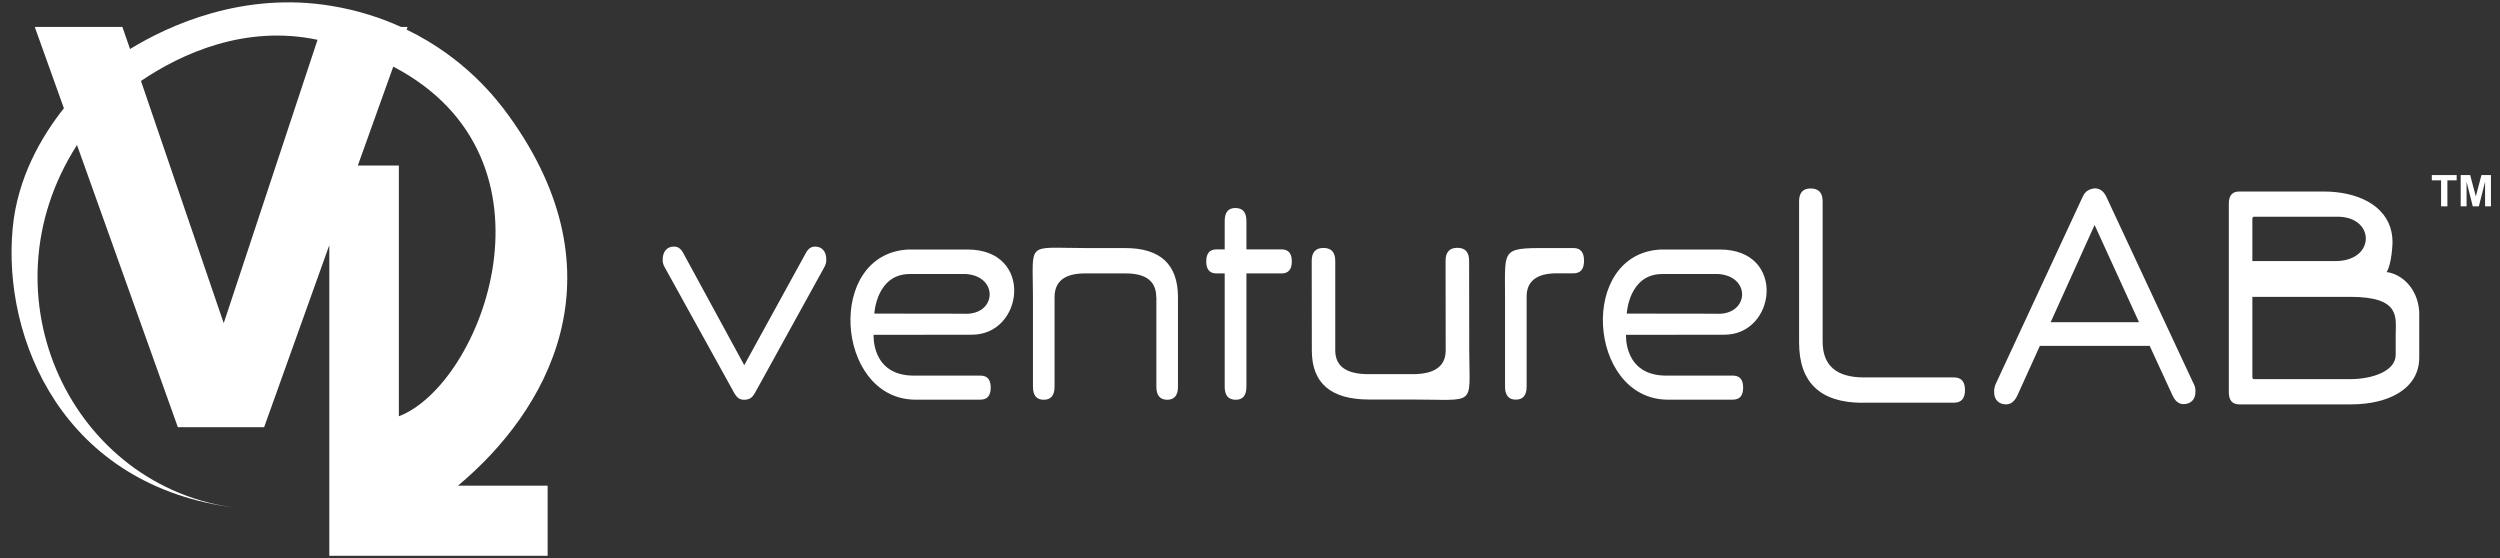 <svg width="206" height="46" viewBox="0 0 206 46" fill="none" xmlns="http://www.w3.org/2000/svg">
<rect x="0" y="0" width="206" height="46" fill="#333333" stroke="none"/>
<g clip-path="url(#clip0_1890_8841)">
<path d="M41.905 9.51C40.955 8.2 38.335 4.77 33.505 2.44L33.585 2.22H33.045C31.395 1.47 29.505 0.85 27.335 0.49C20.045 -0.73 13.895 2.09 10.715 4.04L10.085 2.22H2.865L5.265 8.92C3.395 11.28 1.435 14.66 1.045 18.8C0.185 27.85 5.135 40.13 19.575 41.86C5.945 40.23 -1.635 24.37 6.345 11.95L14.655 35.2H21.765L27.135 20.2V45.8H45.125V40.02H37.735C45.025 33.94 51.525 22.8 41.905 9.51ZM18.435 26.63L11.615 6.67C14.965 4.4 20.225 2.02 26.165 3.28L18.435 26.63ZM32.405 5.49C46.925 13.08 39.695 31.71 32.865 34.3V13.64H29.485L32.405 5.49Z" fill="white"/>
<path d="M133.985 27.59C133.985 27.59 133.775 30.95 137.295 30.95H142.795C143.355 30.95 143.635 31.28 143.635 31.94C143.635 32.6 143.355 32.93 142.795 32.93H137.295C130.825 32.75 130.025 20.89 136.855 20.56H141.725C147.235 20.56 146.365 27.65 142.025 27.58L133.985 27.59ZM134.045 25.84L141.375 25.85C144.115 26.04 144.345 22.78 141.605 22.58H136.965C134.205 22.58 134.045 25.84 134.045 25.84Z" fill="white"/>
<path d="M62.245 32.31C62.095 32.58 61.955 32.76 61.805 32.83C61.655 32.91 61.495 32.94 61.315 32.94C61.135 32.94 60.985 32.9 60.855 32.81C60.725 32.72 60.595 32.56 60.455 32.3L54.825 22.12C54.735 21.97 54.675 21.84 54.645 21.73C54.615 21.62 54.605 21.51 54.605 21.41C54.605 21.07 54.685 20.8 54.855 20.61C55.025 20.41 55.245 20.32 55.525 20.32C55.715 20.32 55.875 20.37 55.985 20.46C56.105 20.55 56.215 20.69 56.315 20.88L61.325 30.09L66.385 20.88C66.485 20.69 66.595 20.55 66.715 20.46C66.835 20.37 66.985 20.32 67.175 20.32C67.445 20.32 67.665 20.41 67.835 20.6C68.005 20.79 68.085 21.05 68.085 21.39C68.085 21.51 68.075 21.62 68.045 21.73C68.015 21.84 67.955 21.97 67.865 22.12L62.245 32.31Z" fill="white"/>
<path d="M95.275 24.49C95.275 23.18 94.435 22.53 92.765 22.53H89.395C87.735 22.53 86.895 23.18 86.895 24.49V31.87C86.895 32.58 86.595 32.94 86.005 32.94C85.415 32.94 85.115 32.58 85.115 31.87V24.49C85.115 19.8 84.495 20.44 89.465 20.44H92.715C95.615 20.44 97.065 21.79 97.065 24.49V31.87C97.065 32.58 96.765 32.94 96.175 32.94C95.585 32.94 95.285 32.58 95.285 31.87V24.49H95.275Z" fill="white"/>
<path d="M102.705 22.53V31.87C102.705 32.58 102.415 32.94 101.825 32.94C101.215 32.94 100.915 32.58 100.915 31.87V22.53H100.225C99.675 22.53 99.395 22.2 99.395 21.54C99.395 20.88 99.675 20.55 100.225 20.55H100.915V18.21C100.915 17.5 101.205 17.14 101.795 17.14C102.405 17.14 102.705 17.5 102.705 18.21V20.55H105.605C106.165 20.55 106.445 20.88 106.445 21.54C106.445 22.2 106.165 22.53 105.605 22.53H102.705Z" fill="white"/>
<path d="M124.015 24.49C124.015 20.23 123.625 20.44 128.365 20.44H129.665C130.235 20.44 130.525 20.79 130.525 21.48C130.525 22.18 130.235 22.52 129.665 22.52H128.295C126.635 22.52 125.795 23.16 125.795 24.43V31.86C125.795 32.57 125.495 32.93 124.905 32.93C124.315 32.93 124.015 32.57 124.015 31.86V24.49Z" fill="white"/>
<path d="M110.025 28.87C110.025 30.18 110.935 30.83 112.755 30.83H116.415C118.225 30.83 119.125 30.17 119.125 28.87L119.115 21.49C119.115 20.78 119.435 20.42 120.085 20.42C120.735 20.42 121.055 20.78 121.055 21.49L121.065 28.87C121.075 33.56 121.735 32.92 116.345 32.92H112.815C109.665 32.92 108.095 31.58 108.095 28.88L108.085 21.5C108.085 20.79 108.405 20.43 109.055 20.43C109.705 20.43 110.025 20.79 110.025 21.5V28.87Z" fill="white"/>
<path d="M71.985 27.59C71.985 27.59 71.775 30.95 75.295 30.95H80.795C81.355 30.95 81.635 31.28 81.635 31.94C81.635 32.6 81.355 32.93 80.795 32.93H75.295C68.825 32.75 68.025 20.89 74.855 20.56H79.725C85.235 20.56 84.365 27.65 80.025 27.58L71.985 27.59ZM72.045 25.84L79.375 25.85C82.115 26.04 82.345 22.78 79.605 22.58H74.965C72.205 22.58 72.045 25.84 72.045 25.84Z" fill="white"/>
<path d="M153.495 33.19C149.995 33.19 148.245 31.53 148.245 28.22V16.59C148.245 15.88 148.565 15.53 149.195 15.53C149.855 15.53 150.185 15.88 150.185 16.59V28.14C150.185 30.12 151.315 31.1 153.595 31.1H161.015C161.615 31.1 161.915 31.45 161.915 32.14C161.915 32.83 161.615 33.18 161.015 33.18H153.495V33.19Z" fill="white"/>
<path d="M177.135 28.5H168.085L166.235 32.58C166.005 33.07 165.695 33.32 165.305 33.32C165.005 33.32 164.765 33.23 164.585 33.05C164.405 32.87 164.315 32.62 164.315 32.28C164.315 32.15 164.325 32.02 164.355 31.91C164.375 31.8 164.435 31.66 164.515 31.49L171.615 16.21C171.725 15.97 171.865 15.8 172.035 15.7C172.205 15.6 172.395 15.54 172.605 15.52C173.025 15.52 173.335 15.75 173.555 16.2L180.675 31.45C180.765 31.62 180.835 31.76 180.865 31.88C180.895 32 180.905 32.13 180.905 32.26C180.905 32.6 180.815 32.86 180.635 33.03C180.455 33.21 180.215 33.3 179.915 33.3C179.535 33.3 179.225 33.05 179.005 32.56L177.135 28.5ZM168.975 26.55H176.255L172.595 18.54L168.975 26.55Z" fill="white"/>
<path d="M201.145 17.003V14.859H200.38V14.423H202.43V14.859H201.666V17.003H201.145ZM202.761 17.003V14.423H203.541L204.009 16.183L204.472 14.423H205.254V17.003H204.77V14.972L204.257 17.003H203.756L203.245 14.972V17.003H202.761Z" fill="white"/>
<path d="M199.345 29.47C199.345 32.04 196.805 33.32 193.735 33.32H184.515C183.945 33.32 183.655 32.99 183.655 32.33V16.77C183.655 16.11 183.945 15.78 184.515 15.78H191.445C194.255 15.78 196.605 16.9 197.065 19.14C197.115 19.4 197.145 19.67 197.145 19.96C197.145 19.96 197.135 20.41 197.065 20.94C196.995 21.48 196.875 22.09 196.655 22.42C197.855 22.56 199.225 23.72 199.345 25.69V29.47ZM192.465 17.86H185.735C185.635 17.86 185.595 17.92 185.595 18.04V21.51H192.605C195.815 21.39 195.675 17.74 192.465 17.86ZM197.405 27.59C197.405 26.17 197.855 24.46 193.665 24.46H185.595V31.06C185.595 31.18 185.645 31.24 185.735 31.24H193.665C195.495 31.24 197.405 30.57 197.405 29.24V27.59Z" fill="white"/>
</g>
<defs>
<clipPath id="clip0_1890_8841">
<rect width="204.56" height="45.62" fill="white" transform="translate(0.945 0.19)"/>
</clipPath>
</defs>
</svg>
